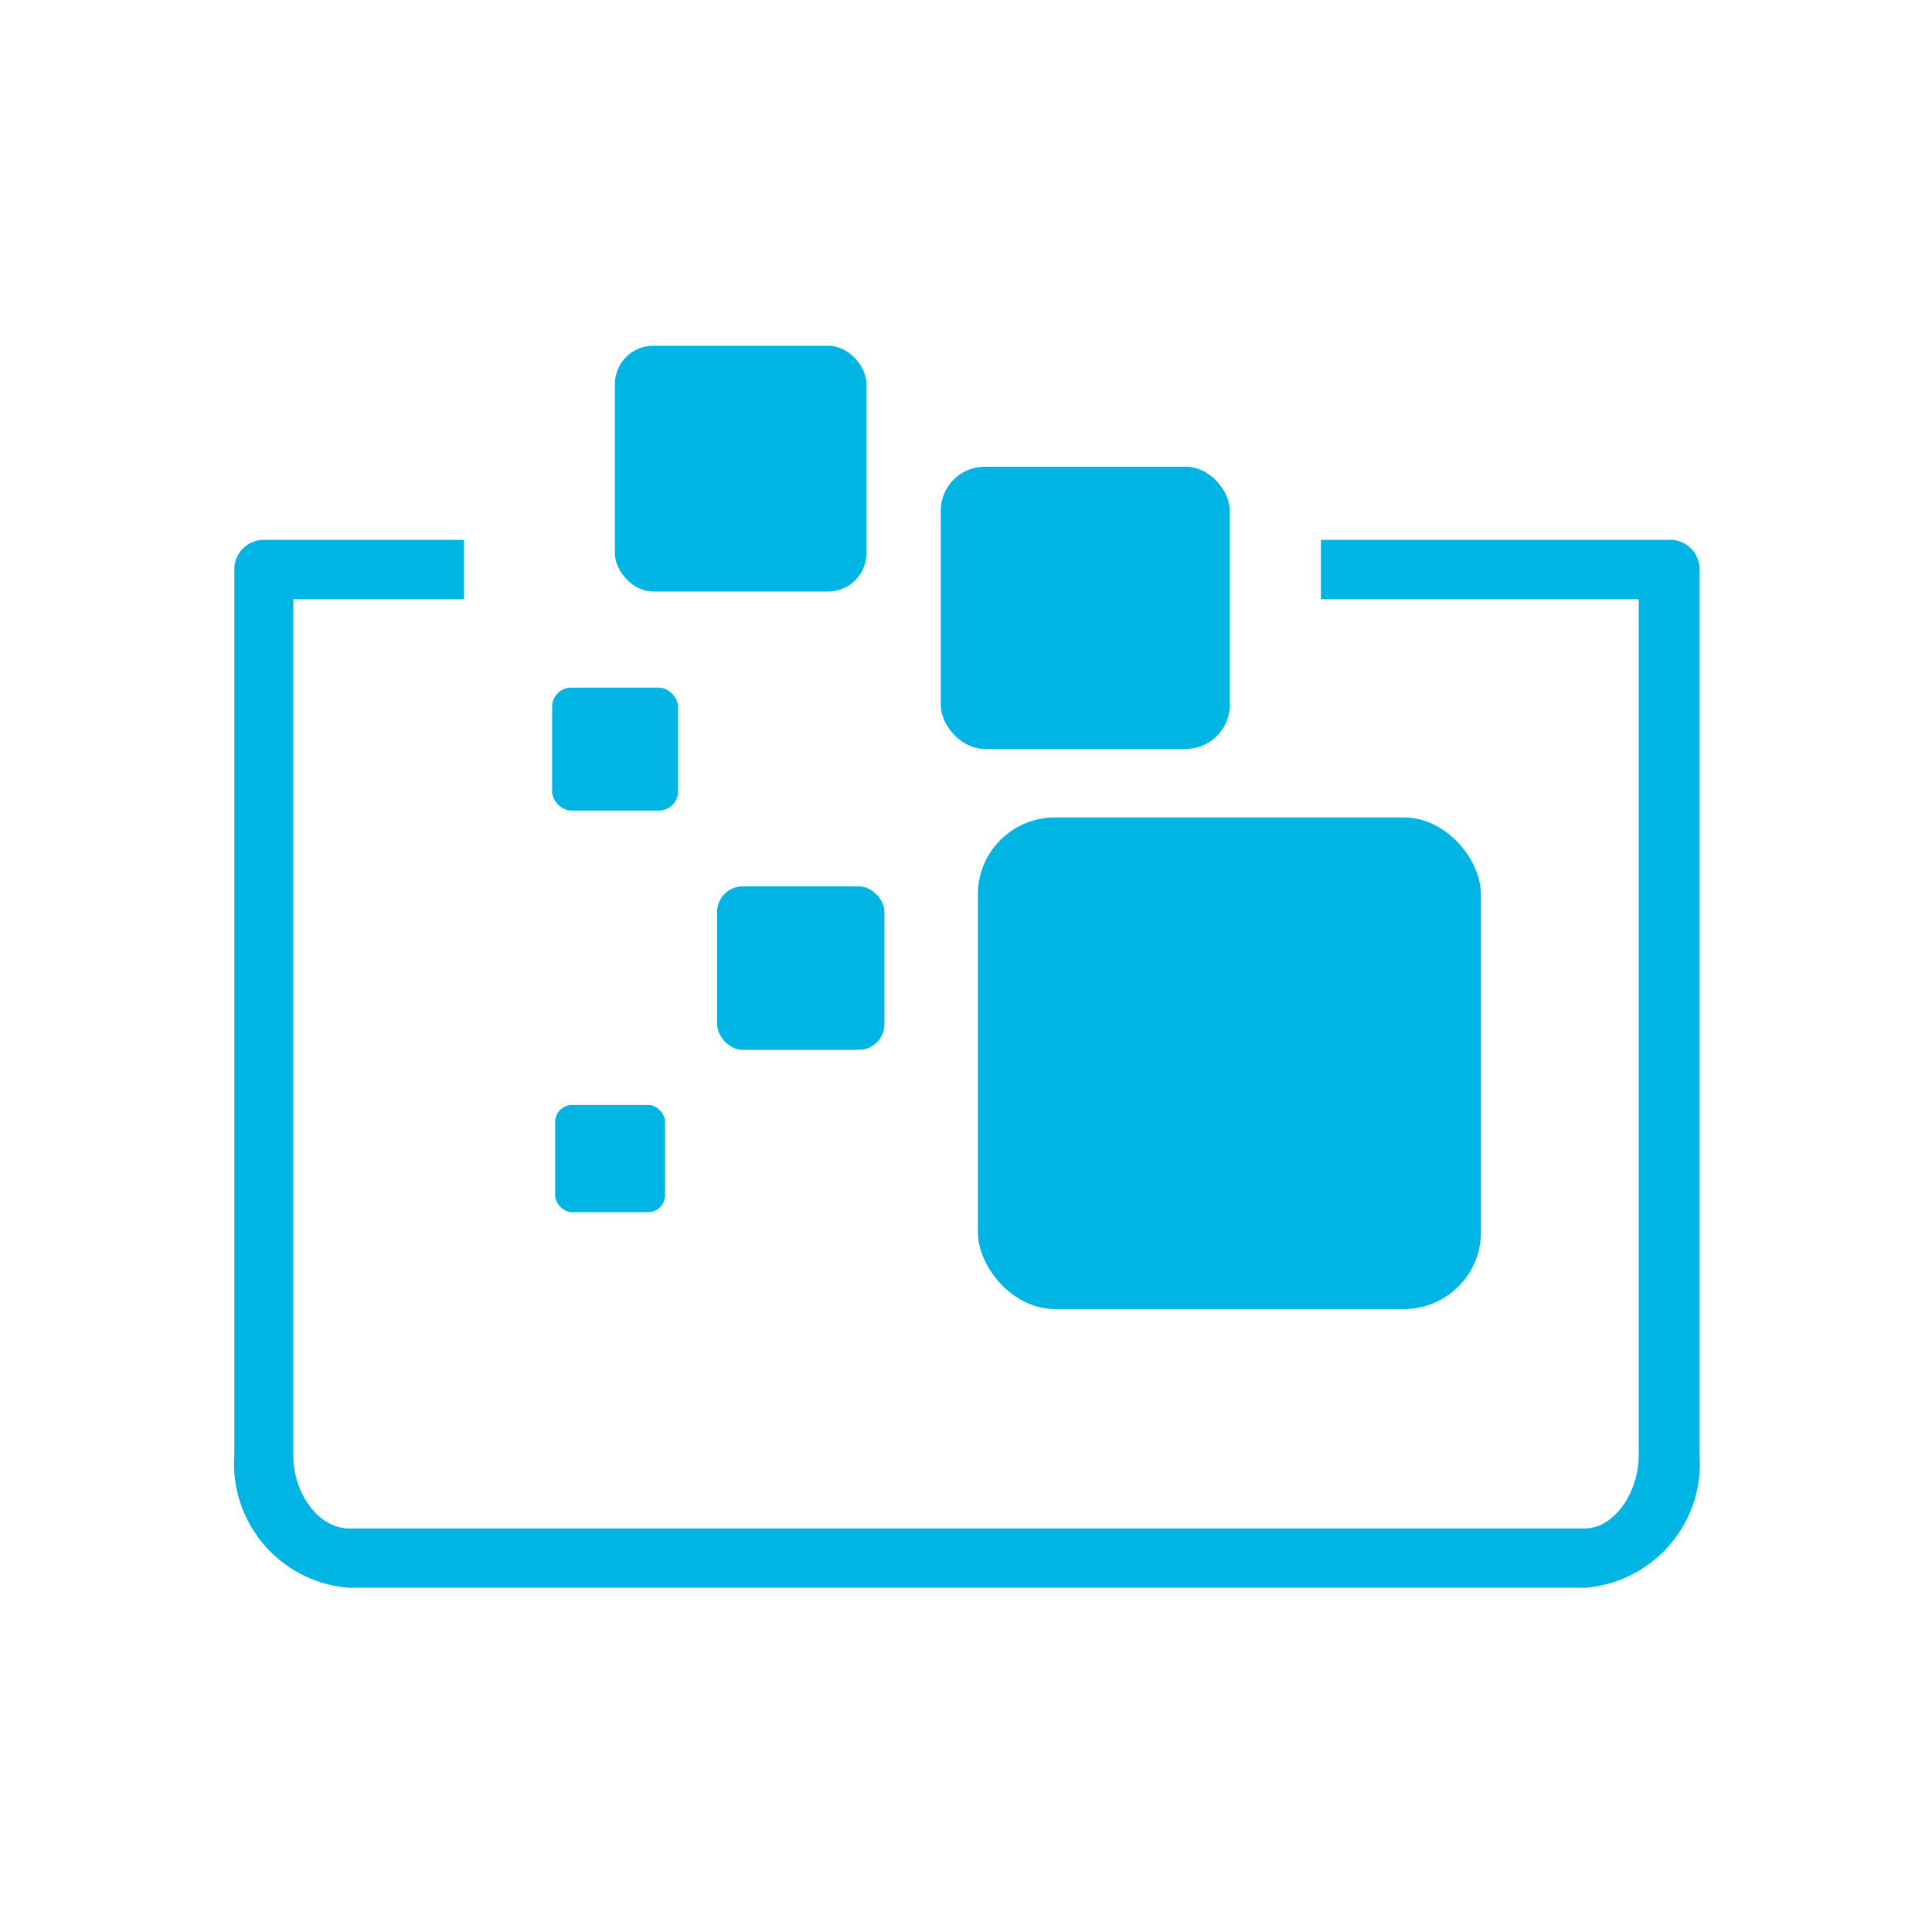 <svg id="Layer_1" data-name="Layer 1" xmlns="http://www.w3.org/2000/svg" viewBox="0 0 50.46 50.46"><defs><style>.cls-1{fill:#00b5e4;}</style></defs><title>servicios</title><path class="cls-1" d="M43.57,14.1H34.5v1.55h8.3V38c0,1-.65,1.92-1.41,1.92H9.07C8.3,39.88,7.66,39,7.66,38V15.65h4.46V14.1H6.89a.77.77,0,0,0-.77.77V38a3.25,3.25,0,0,0,3,3.47H41.39a3.25,3.25,0,0,0,3-3.47V14.88A.77.77,0,0,0,43.57,14.1Z"/><rect class="cls-1" x="25.54" y="21.35" width="13.14" height="12.84" rx="2.01" ry="2.01"/><rect class="cls-1" x="24.57" y="12.19" width="7.55" height="7.37" rx="1.15" ry="1.15"/><rect class="cls-1" x="16.06" y="9.03" width="6.57" height="6.42" rx="1" ry="1"/><rect class="cls-1" x="14.42" y="17.96" width="3.29" height="3.21" rx="0.5" ry="0.5"/><rect class="cls-1" x="18.73" y="23.15" width="4.37" height="4.27" rx="0.67" ry="0.67"/><rect class="cls-1" x="14.5" y="28.86" width="2.87" height="2.8" rx="0.44" ry="0.44"/></svg>